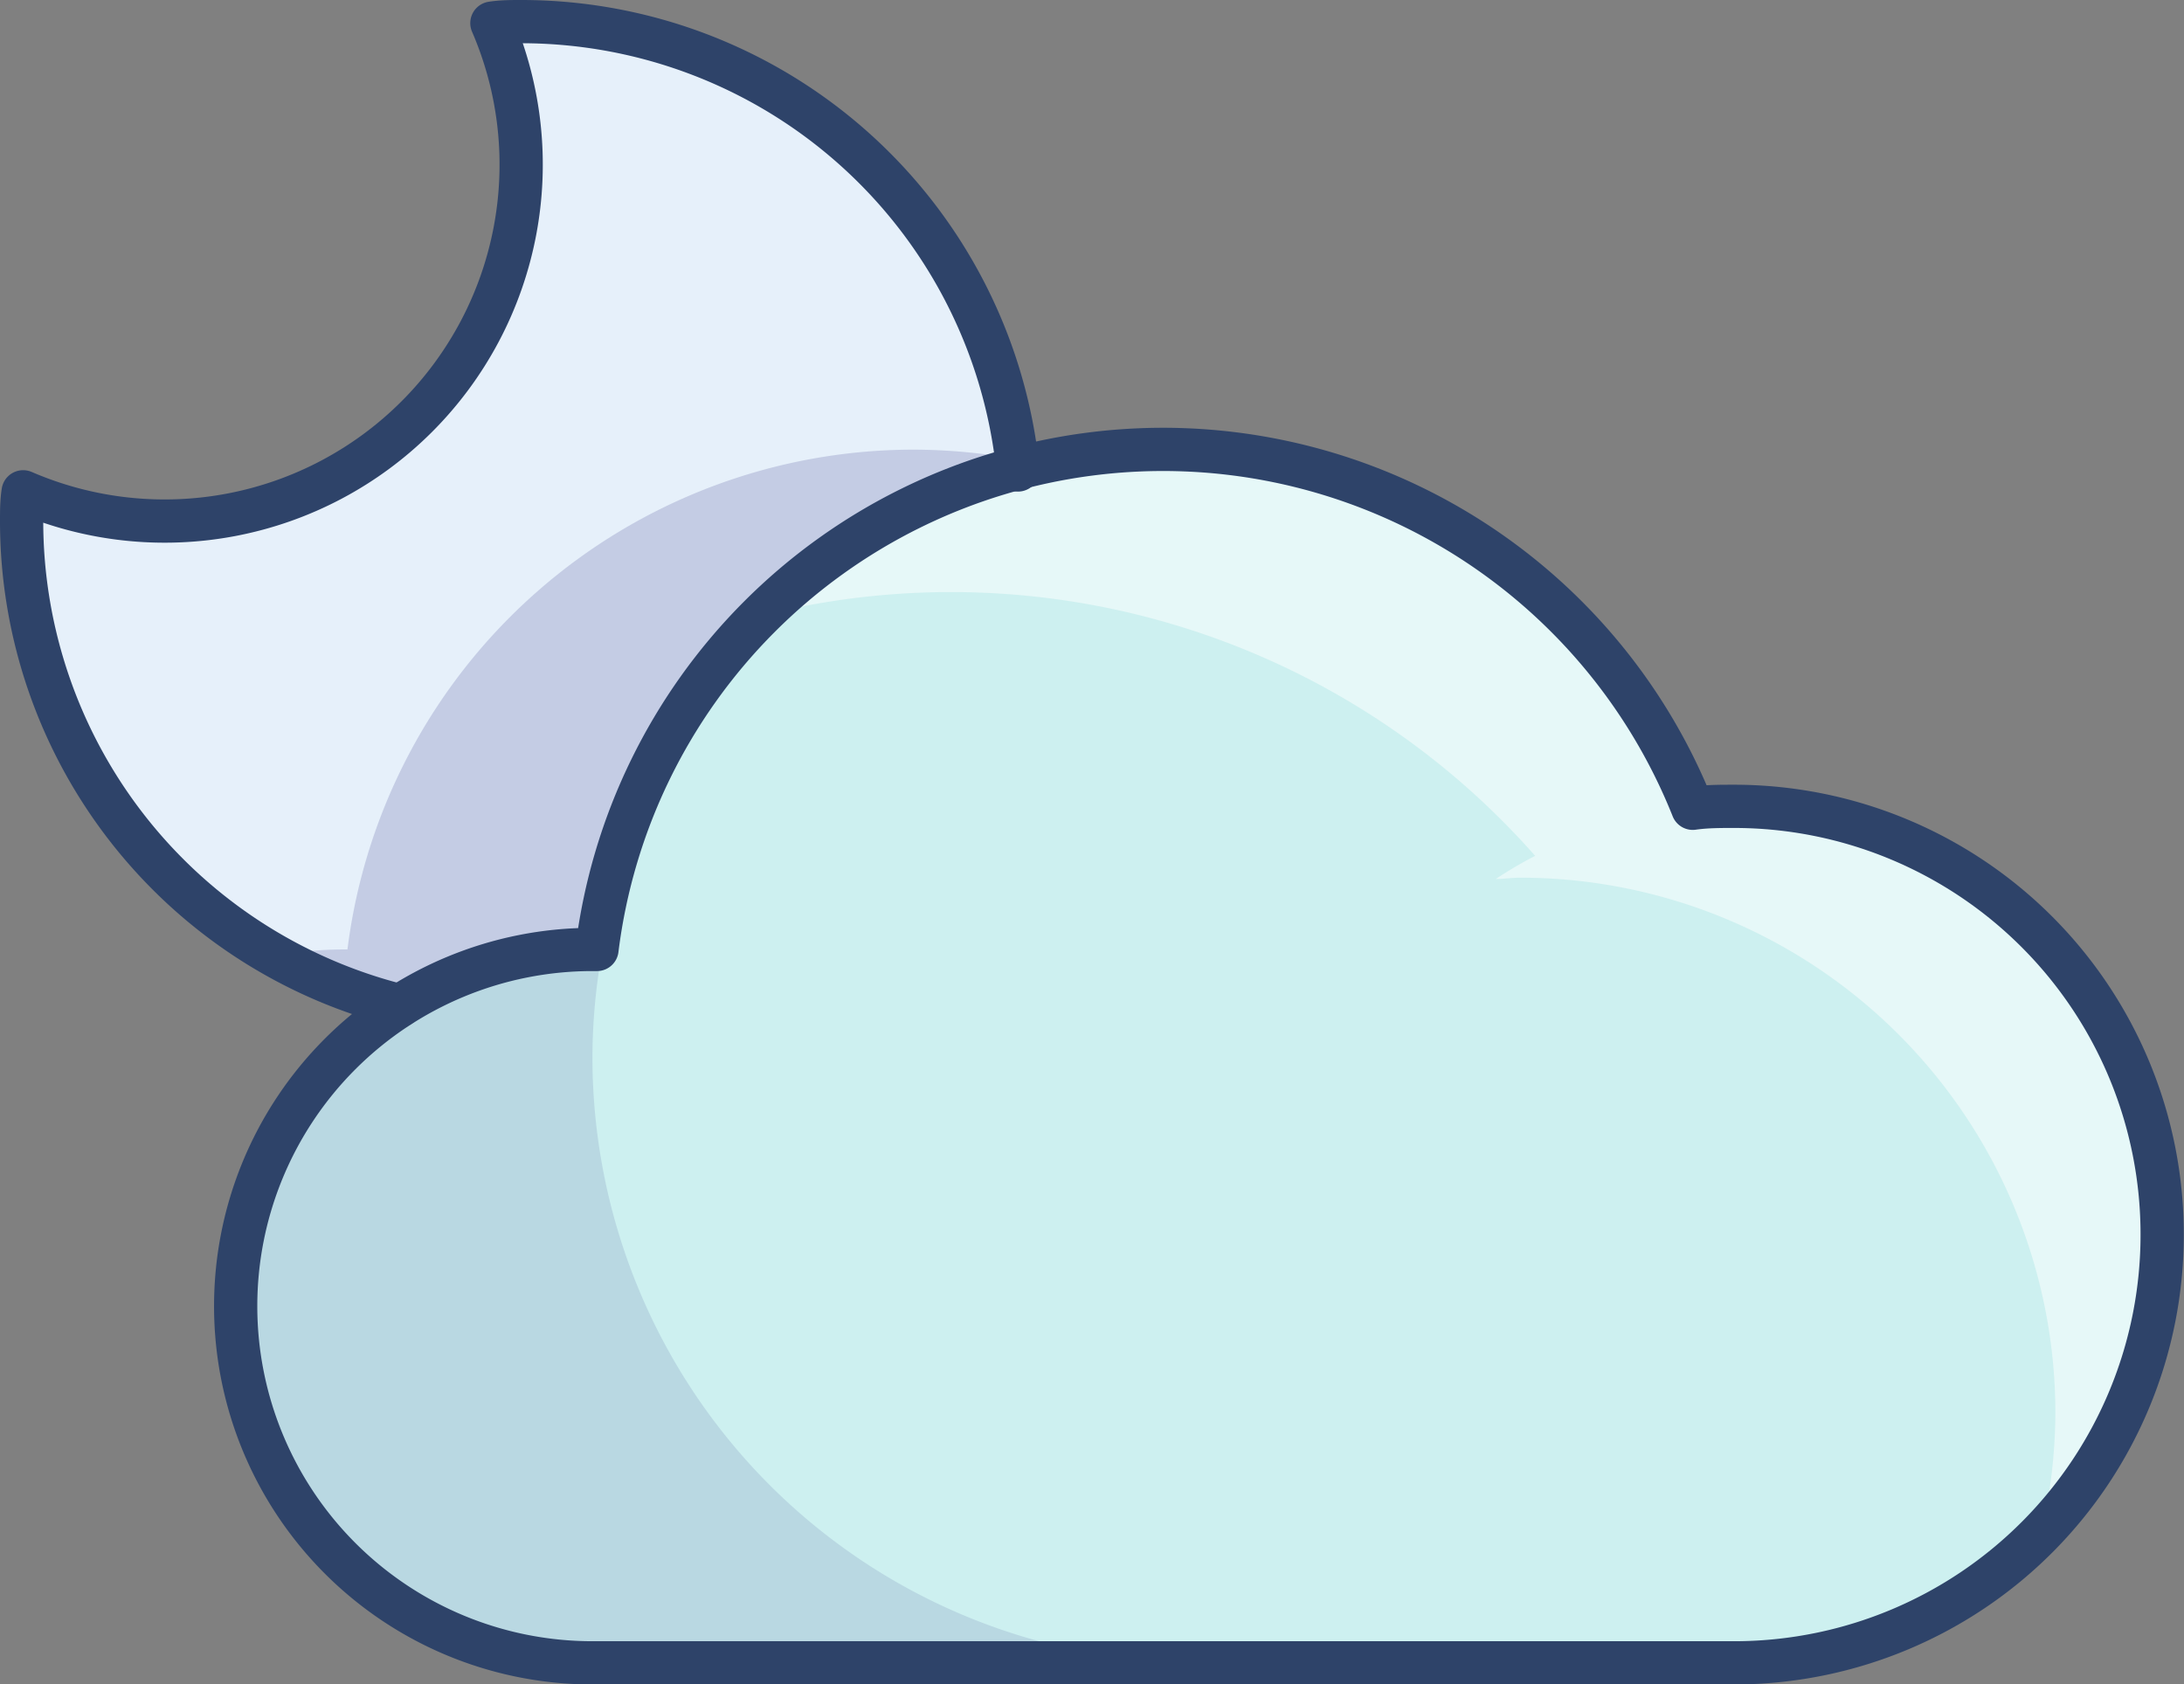 <svg xmlns="http://www.w3.org/2000/svg" viewBox="0 0 101.01 77.9"><rect x="0" y="0" width="101.01" height="77.9" fill="#808080" stroke="none"/><defs><style>.cls-1{fill:#cdf0f0;}.cls-2,.cls-5{fill:#000064;}.cls-2{opacity:0.1;}.cls-3{fill:#fff;opacity:0.5;}.cls-4{fill:#e6f0fa;}.cls-5{opacity:0.15;}.cls-6{fill:none;stroke:#2e4369;stroke-linecap:round;stroke-linejoin:round;stroke-width:2px;}</style></defs><title>资源 110</title><g id="图层_2" data-name="图层 2"><g id="Layer_1" data-name="Layer 1"><path class="cls-1" d="M100,57.1a19.8,19.8,0,0,0-19.8-19.8c-.65,0-1.28,0-1.91.09a26.38,26.38,0,0,0-50.68,6.53l-.22,0a16.5,16.5,0,0,0,0,33H80.32A19.8,19.8,0,0,0,100,57.1Z"/><path class="cls-2" d="M27.4,48.85a27.68,27.68,0,0,1,.42-4.67l-.42-.28h0a16.5,16.5,0,0,0,0,33h28A28,28,0,0,1,27.4,48.85Z"/><path class="cls-3" d="M100,57.1A19.81,19.81,0,0,0,80.2,37.3c-.6,0-1.2,0-1.79.09H78.3a26.43,26.43,0,0,0-20-16.2l-.87-.13c-.39,0-.77-.1-1.16-.13-.81-.07-1.63-.13-2.46-.13s-1.73.05-2.58.13a26.23,26.23,0,0,0-16,7.54A36,36,0,0,1,71,39.59a19.29,19.29,0,0,0-1.82,1.07c.38,0,.75-.06,1.13-.06A24.76,24.76,0,0,1,95.06,65.35a25,25,0,0,1-.64,5.52A19.73,19.73,0,0,0,100,57.1ZM76.53,37.66h0Z"/><path class="cls-4" d="M27.62,43.92A26.42,26.42,0,0,1,47.07,21.69,23.09,23.09,0,0,0,24.1,1c-.46,0-.9,0-1.35.07A16.49,16.49,0,0,1,1.07,22.75C1,23.2,1,23.64,1,24.1A23.11,23.11,0,0,0,18.49,46.52h0a16.43,16.43,0,0,1,8.91-2.62Z"/><path class="cls-5" d="M18.5,46.52a16.43,16.43,0,0,1,8.91-2.62l.21,0A26.42,26.42,0,0,1,47.07,21.69c0-.15,0-.3-.06-.45a26.67,26.67,0,0,0-4.76-.44A26.4,26.4,0,0,0,16.07,43.92l-.22,0a16.82,16.82,0,0,0-3.11.3,23,23,0,0,0,5.75,2.32Z"/><path class="cls-6" d="M47.08,21.74A23.09,23.09,0,0,0,24.1,1c-.46,0-.9,0-1.35.07A16.49,16.49,0,0,1,1.07,22.75C1,23.2,1,23.64,1,24.1A23.11,23.11,0,0,0,18.49,46.52"/><path class="cls-6" d="M100,57.1a19.8,19.8,0,0,0-19.8-19.8c-.64,0-1.28,0-1.91.09a26.38,26.38,0,0,0-50.68,6.53l-.21,0a16.5,16.5,0,1,0,0,33H80.32A19.8,19.8,0,0,0,100,57.1Z"/></g></g></svg>